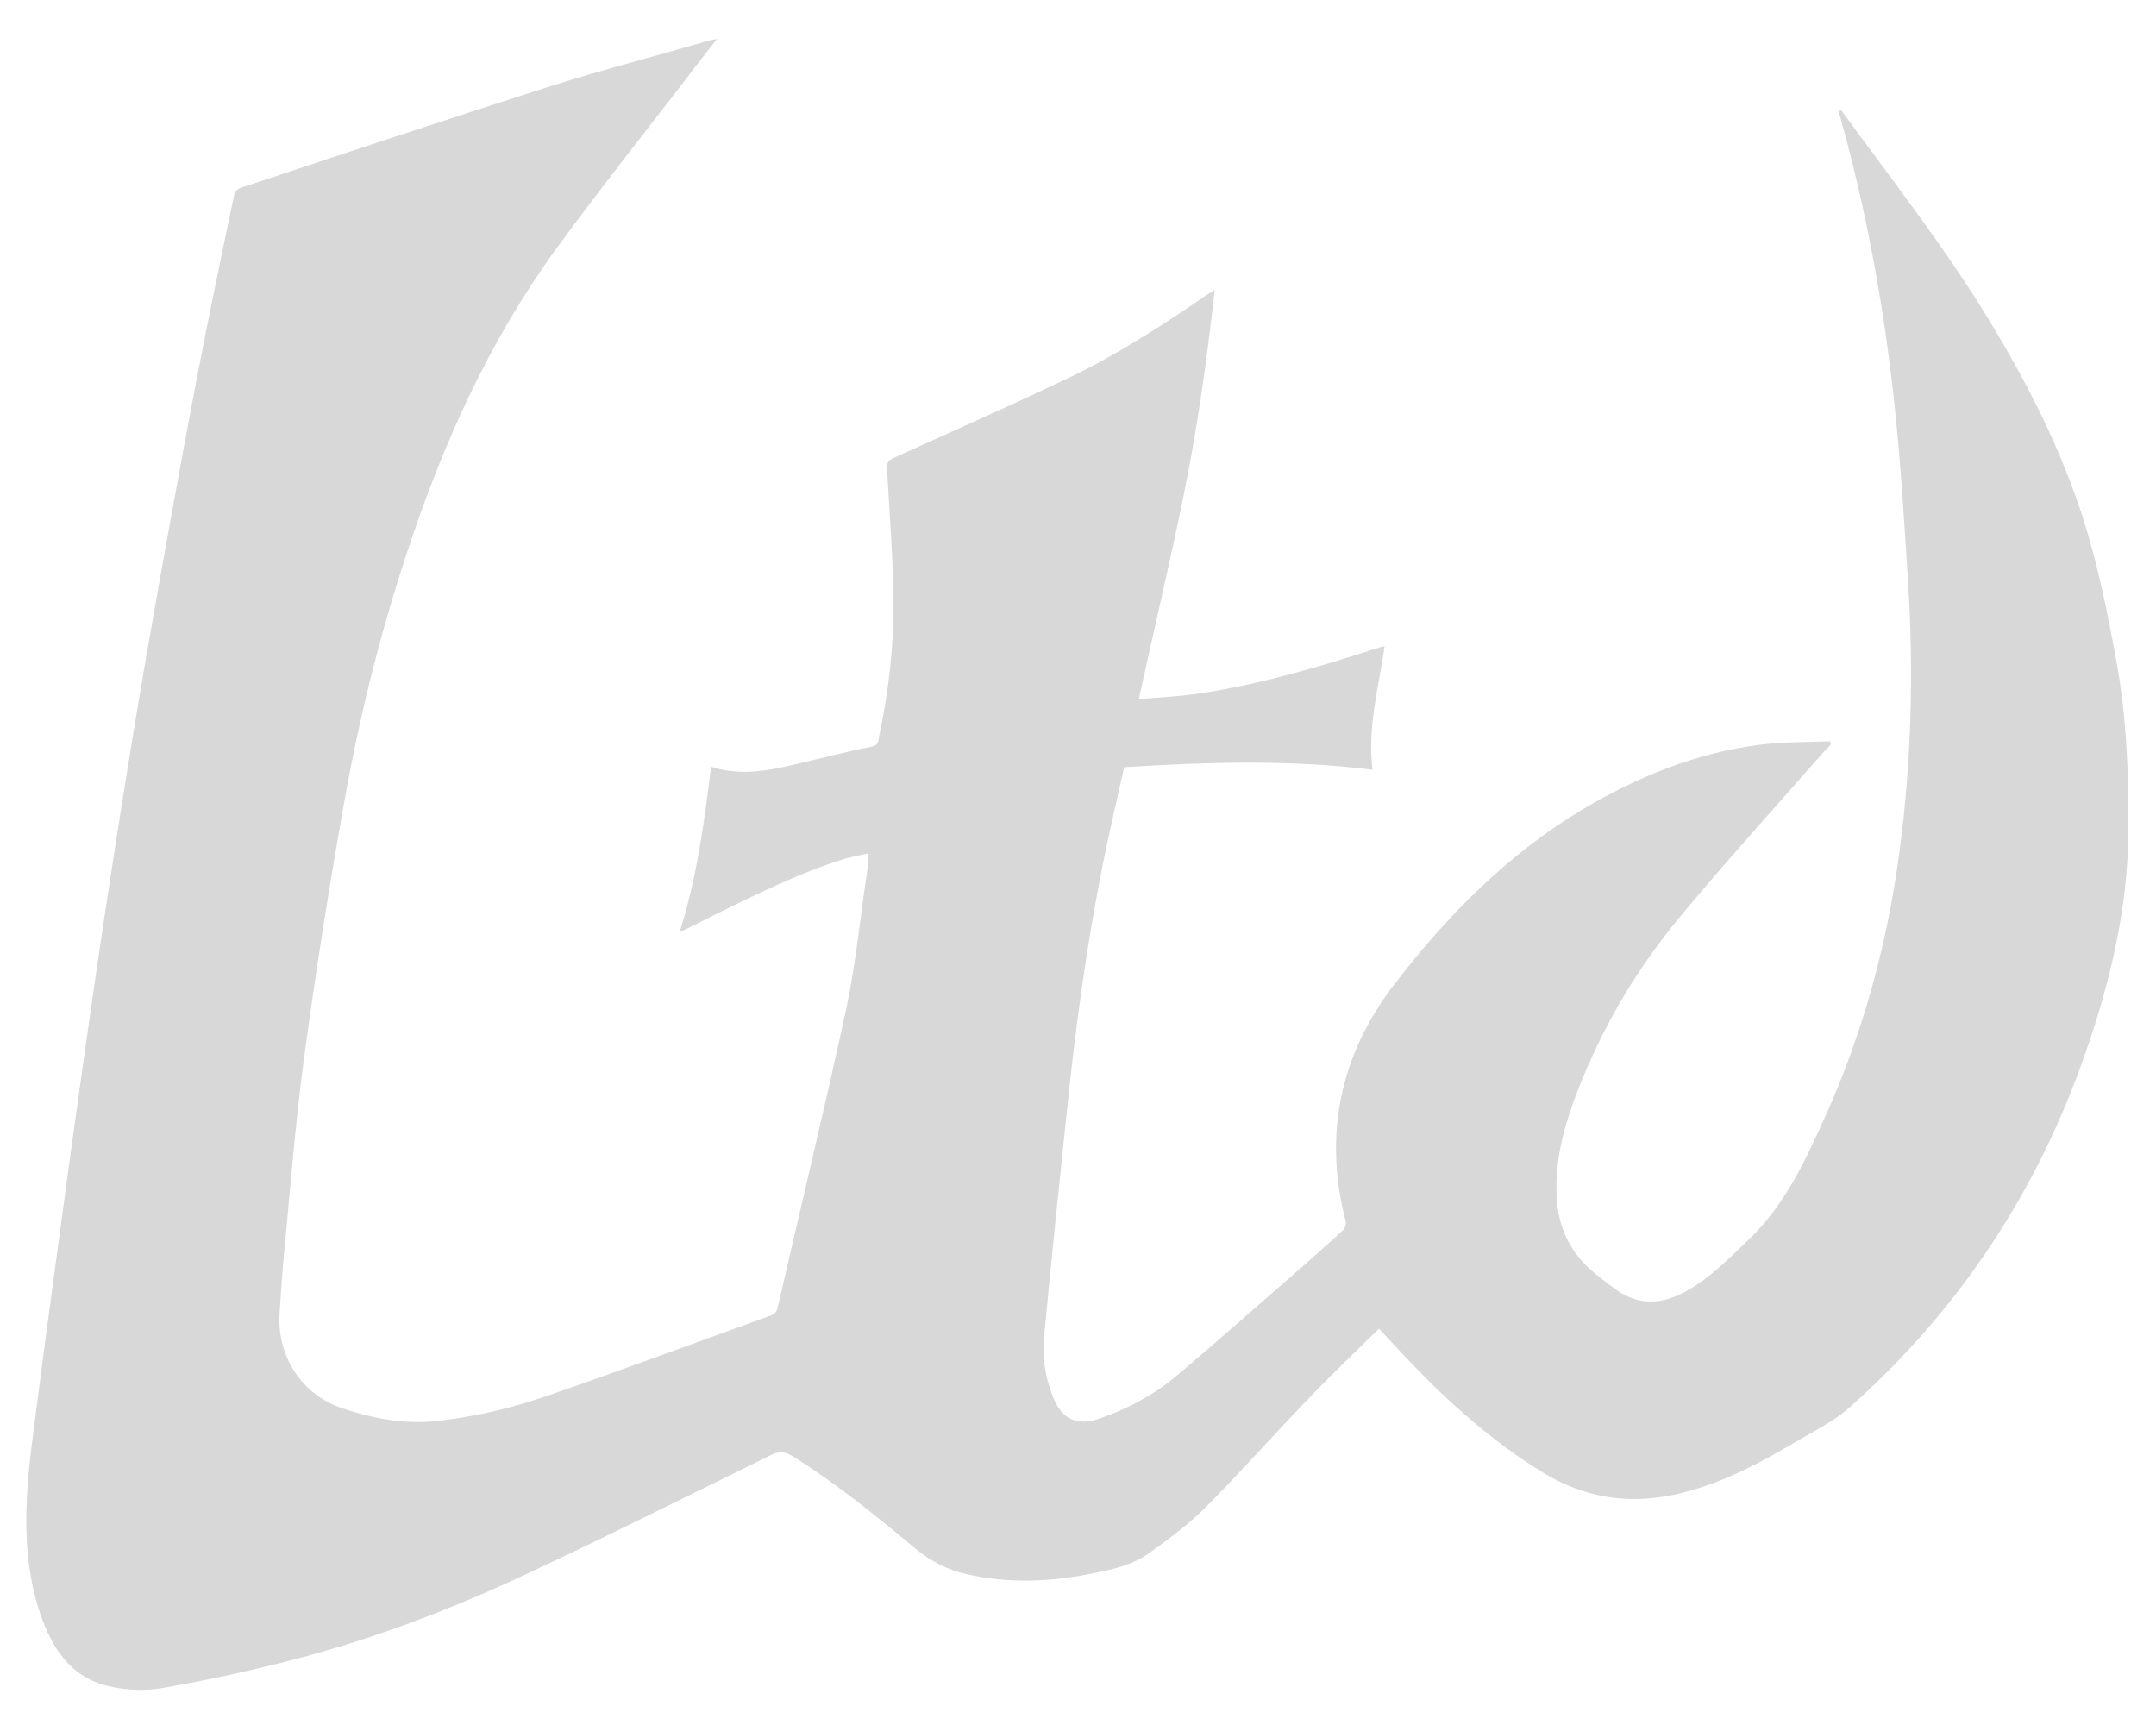 <?xml version="1.0" encoding="UTF-8"?>
<svg id="Calque_1" data-name="Calque 1" xmlns="http://www.w3.org/2000/svg" version="1.1" viewBox="0 0 500 400">
  <defs>
    <style>
      .cls-1 {
        fill: #d8d8d8;
        stroke-width: 0px;
      }
    </style>
  </defs>
  <path class="cls-1" d="M166.6,8.6c-3.2,4.1-6,7.7-8.8,11.4-9.6,12.4-19.3,24.7-28.6,37.4-15.7,21.5-26.5,45.5-34.8,70.7-6.4,19.3-11.3,39.1-14.8,59.2-3.4,19.1-6.4,38.2-9,57.4-2.1,15.5-3.3,31.2-4.8,46.8-.4,4-.6,8.1-.9,12.2-1,10.2,4.7,19.5,14.3,22.8,6.8,2.3,13.9,3.7,21.1,3.1,9.4-.9,18.5-3.1,27.4-6.2,17-5.9,34-12.2,50.9-18.3,1.1-.4,1.6-1,1.8-2.1,5.3-23.1,10.9-46.2,15.9-69.3,2.2-10.4,3.2-21.1,4.8-31.6.2-1.2.1-2.5.2-4.2-2.2.5-4.2.8-6.2,1.5-10.1,3.2-19.5,7.9-28.9,12.5-2.8,1.4-5.5,2.8-8.6,4.3,4-12.6,5.7-25.4,7.3-38.4,7.7,2.5,15,.5,22.2-1.2,5.1-1.2,10.1-2.5,15.2-3.5,1.3-.3,1.4-1.1,1.5-2,2.2-10.3,3.5-20.8,3.4-31.4-.1-10.3-.9-20.7-1.5-31,0-1.4.2-1.9,1.5-2.5,13.7-6.2,27.5-12.3,41.1-18.8,11-5.3,21.3-12,31.4-18.9.6-.4,1.2-.8,2-1.3-1.8,16.2-4,32-7.2,47.7-3.2,15.6-6.9,31.2-10.4,47.2,4.8-.4,9.8-.6,14.8-1.4,13.6-2.1,26.8-6,39.9-10.2.6-.2,1.2-.4,1.8-.6,0,0,.2,0,.5.1-1.4,9.4-4,18.6-2.8,28.5-19.1-2.4-38.2-1.8-57.6-.6-1.6,7.3-3.4,14.8-4.9,22.3-3.9,19.4-6.5,38.9-8.5,58.6-1.8,17.2-3.6,34.4-5.2,51.6-.4,4.8.4,9.5,2.3,14,2,4.7,5.5,6.3,10.4,4.6,6.4-2.2,12.4-5.3,17.6-9.6,9.9-8.3,19.5-16.9,29.2-25.3,3.3-2.9,6.6-5.8,9.8-8.8.5-.4.8-1.4.7-2-5.2-20-1.4-38.4,11-54.7,12.3-16.1,26.4-30.4,43.9-40.9,12.8-7.6,26.3-13.1,41.1-15,5.4-.7,10.9-.6,16.3-.8,0,.2.2.4.2.7-.5.6-1,1.2-1.6,1.7-11.3,12.9-22.9,25.6-33.8,38.8-10.5,12.7-18.6,26.9-24.3,42.4-2.7,7.5-4.5,15.2-3.8,23.3.6,6.8,3.6,12.3,8.9,16.6,1.3,1,2.6,2,3.9,3,5,4,10.3,4.4,16,1.6,6.2-3.1,10.9-8,15.8-12.7,8.3-8,13-18.2,17.6-28.4,8.9-19.8,14.5-40.5,17.3-62.1,2.7-20.6,3.2-41.2,1.9-61.8-.8-12.9-1.6-25.9-2.9-38.8-2.4-23.6-6.6-46.9-13-69.7,0-.4-.2-.7-.3-1.3.4.3.6.4.8.5,11.5,15.8,23.6,31.2,33.8,47.9,9.3,15.2,17.4,31.1,22.7,48.2,3.1,10.1,5.2,20.5,7.1,30.9,2.5,13.3,3,26.9,2.9,40.4-.2,17.5-4.1,34.2-9.8,50.6-11.1,32.3-29.3,59.9-54.8,82.6-3.6,3.2-8.2,5.5-12.5,8-7.4,4.4-15,8.5-23.3,11-12.5,3.9-24.4,3-35.8-4.1-11.3-7-21.1-15.7-30.2-25.2-2.4-2.5-4.7-5-7.4-7.9-5.7,5.6-11.4,11-16.8,16.7-8,8.3-15.6,16.9-23.7,25-3.8,3.8-8.2,7-12.6,10.2-3.8,2.8-8.5,3.9-13.1,4.8-9.8,2-19.6,2.5-29.5.2-4.4-1-8.3-3-11.8-5.9-9.1-7.6-18.4-15.1-28.4-21.4-1.8-1.1-3.3-1.3-5.3-.2-19.2,9.4-38.3,19-57.6,28-18,8.4-36.6,15.3-55.9,20.1-9.2,2.3-18.5,4.3-27.9,5.9-3.7.6-7.8.4-11.5-.4-8.4-1.7-12.9-7.7-15.8-15.3-3.3-8.8-4.1-18.1-3.7-27.4.3-7.7,1.4-15.3,2.4-22.9,1.6-12.8,3.4-25.6,5.1-38.3,1.9-14.3,3.9-28.6,5.9-42.8,2-14.3,4.1-28.5,6.3-42.8,2.5-16.2,5.1-32.5,7.9-48.7,3.6-20.6,7.3-41.2,11.2-61.8,2.9-15.3,6.1-30.6,9.3-45.9.1-.6.8-1.4,1.4-1.6,23.8-7.9,47.5-15.8,71.3-23.4,12.2-3.9,24.7-7.1,37.1-10.7.6-.2,1.2-.3,2.3-.5Z"/>
</svg>